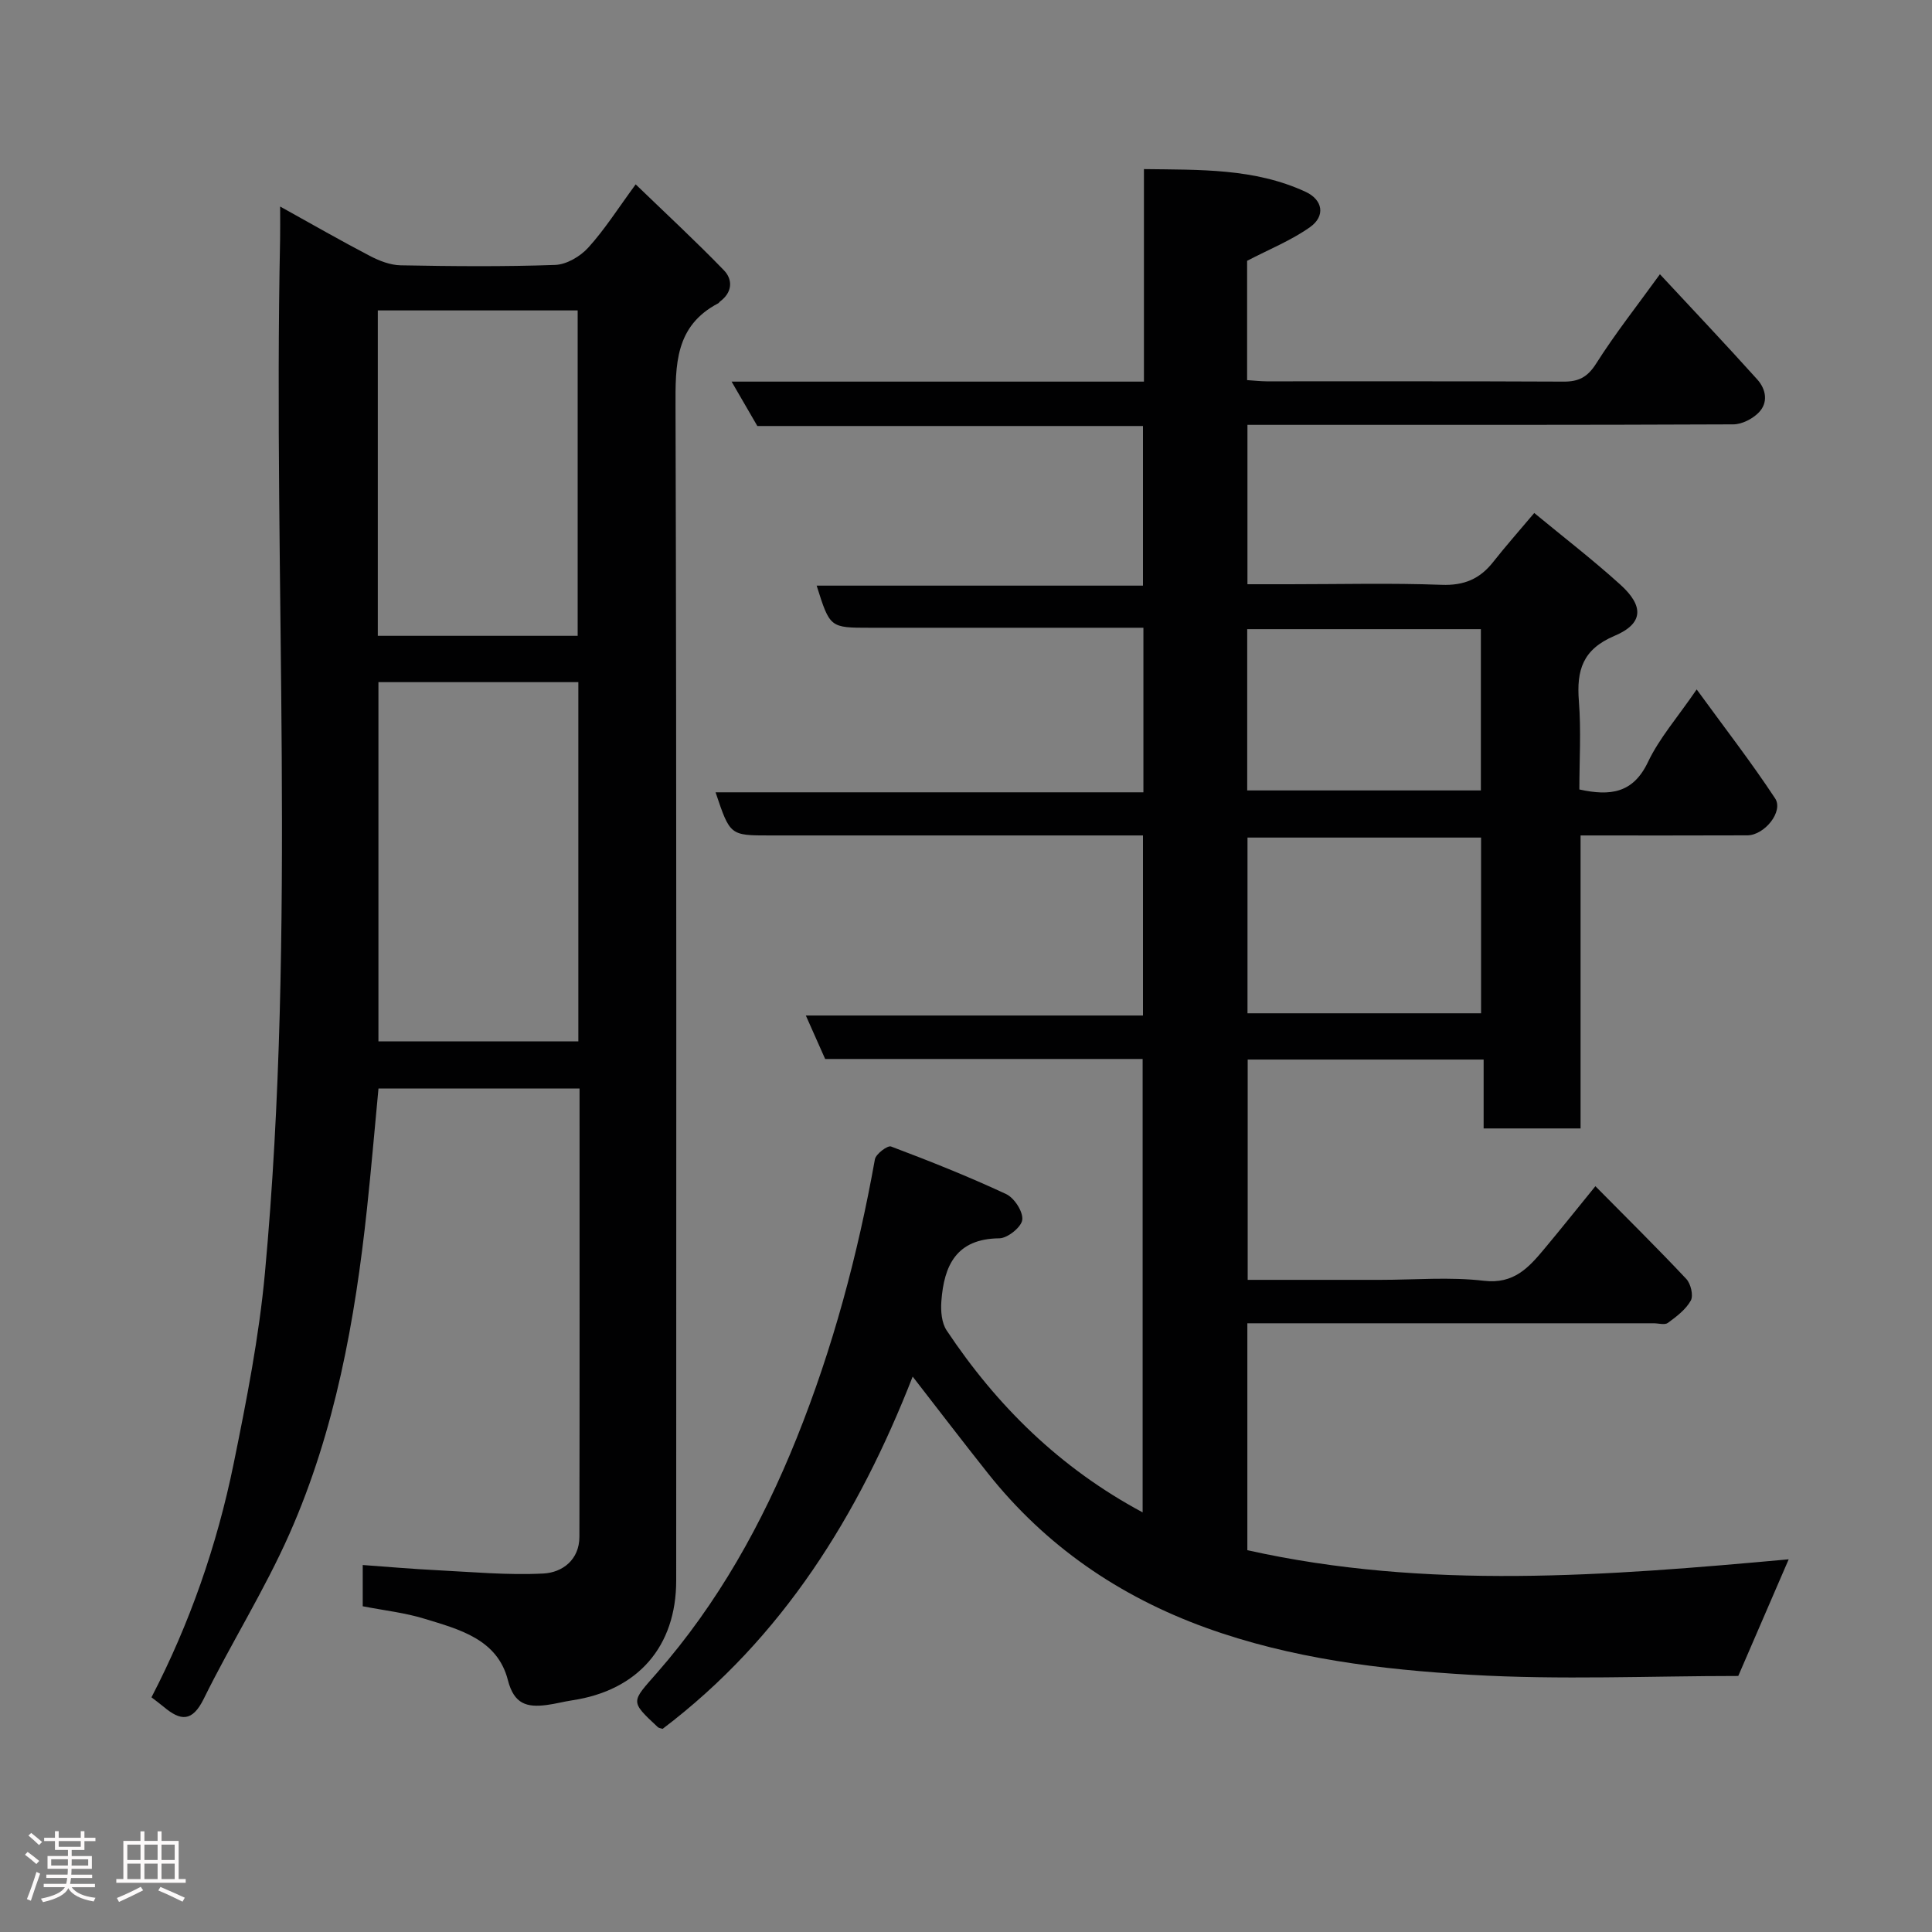 <svg enable-background="new 0 0 400 400" viewBox="0 0 400 400" xmlns="http://www.w3.org/2000/svg"><rect x="0" y="0" width="400" height="400" fill="#808080" stroke="none"/><path d="m5.17 384 .55-.58c.85.61 1.65 1.24 2.4 1.87l-.59.64c-.83-.73-1.62-1.38-2.36-1.93m1.22 9.53-.82-.34c.71-1.76 1.37-3.64 1.98-5.63.24.13.5.25.76.36-.6 1.67-1.24 3.54-1.92 5.61m-.5-13.5.57-.54c.56.44 1.31 1.06 2.26 1.87l-.64.64c-.68-.66-1.41-1.32-2.19-1.97m3.25.46h2.24v-1.36h.77v1.36h4.57v-1.36h.76v1.36h2.28v.69h-2.28v1.84h-2.64v1.26h4.18v2.64h-4.21c0 .45-.02.86-.05 1.21h4.32v.69h-4.38c-.04.34-.1.75-.19 1.22h5.15v.69h-4.82c.87 1.19 2.51 1.92 4.93 2.19-.17.31-.3.57-.37.76-2.77-.49-4.52-1.41-5.26-2.76-.56 1.26-2.3 2.23-5.24 2.9-.12-.24-.26-.48-.43-.72 2.73-.55 4.38-1.34 4.96-2.38h-4.38v-.69h4.65c.1-.38.17-.79.21-1.22h-4.32v-.69h4.4c.03-.34.05-.75.05-1.21h-4.2v-2.64h4.23v-1.26h-2.69v-1.84h-2.24zm1.46 4.46v1.29h3.45c.01-.4.02-.57.01-.53v-.32-.45h-3.46zm1.55-2.59h4.57v-1.19h-4.57zm6.11 2.59h-3.42v.77c-.02.19-.01.37-.02.53h3.44z" fill="#fcfafa"/><path d="m32.63 379.16h.82v1.98h3.54v7.89h1.46v.78h-14.37v-.78h1.46v-7.89h3.54v-1.98h.82v1.98h2.73zm-3.49 11.48.5.73c-1.61.82-3.28 1.63-5 2.41-.13-.27-.28-.55-.44-.82 1.75-.72 3.4-1.49 4.94-2.32m-2.78-5.55h2.73v-3.18h-2.73zm0 3.95h2.73v-3.2h-2.73zm3.54-3.95h2.73v-3.18h-2.73zm0 3.95h2.73v-3.2h-2.73zm7.89 4.68c-1.84-.92-3.51-1.7-5.02-2.32l.45-.73c1.89.8 3.57 1.55 5.04 2.23zm-1.62-11.81h-2.73v3.18h2.73zm-2.73 7.13h2.73v-3.2h-2.73z" fill="#fcfafa"/><g fill="#010102"><path d="m370.33 322.84c-3.59 8.31-6.92 16.02-10.44 24.15-18.14 0-36.84.85-55.42-.24-18.54-1.08-37.12-3.34-54.82-9.75-17.97-6.51-33.19-16.95-45.12-31.98-5.16-6.49-10.19-13.08-15.57-20.01-11.21 28.68-26.92 54.1-51.77 72.93-.41-.14-.79-.16-1-.36-5.82-5.43-5.5-5.15-.18-11.22 12.62-14.4 21.83-30.93 28.94-48.63 7.49-18.64 12.65-37.94 16.19-57.71.2-1.1 2.62-2.92 3.34-2.65 8.04 3.03 16.05 6.22 23.83 9.85 1.69.79 3.54 3.65 3.34 5.33-.17 1.5-3.05 3.82-4.75 3.83-8.91.08-11.46 5.63-12 13.02-.15 2.01.04 4.48 1.1 6.06 10.4 15.61 23.43 28.47 40.57 37.66 0-31.34 0-62.35 0-93.87-21.81 0-43.88 0-65.73 0-1.4-3.15-2.57-5.78-4-9h69.8c0-12.56 0-24.61 0-37.28-1.76 0-3.53 0-5.3 0-24 0-47.99 0-71.99 0-8.2 0-8.2 0-11.2-8.93h88.58c0-11.42 0-22.35 0-34.07-1.64 0-3.39 0-5.13 0-17.16 0-34.33 0-51.49 0-8.28 0-8.28 0-11.03-8.72h67.56c0-11.23 0-21.95 0-33.05-26.58 0-53.17 0-79.84 0-1.74-2.99-3.32-5.73-5.33-9.19h85.37c0-14.74 0-29.01 0-44 11.63.16 22.89-.19 33.46 4.7 3.58 1.65 4.17 5.02.92 7.32-3.92 2.77-8.49 4.6-13.02 6.97v24.7c1.45.09 2.73.24 4.01.25 20.5.01 40.99-.04 61.49.06 3.13.02 4.97-.91 6.75-3.71 3.92-6.19 8.48-11.97 13.22-18.52 6.8 7.31 13.58 14.47 20.17 21.8 1.8 2.01 2.33 4.81.22 6.9-1.28 1.27-3.42 2.37-5.18 2.38-31.66.14-63.32.1-94.98.1-1.79 0-3.58 0-5.63 0v33h8.69c10.5 0 21.01-.27 31.49.12 4.64.18 7.92-1.2 10.69-4.72 2.64-3.35 5.47-6.54 8.51-10.15 5.89 4.87 12.06 9.62 17.81 14.82 4.95 4.47 4.8 8.08-1.18 10.61-6.64 2.81-7.89 7.15-7.39 13.52.48 6.09.1 12.24.1 18.29 6.43 1.41 11.14.78 14.21-5.69 2.35-4.94 6.11-9.22 10.08-15.02 5.71 7.85 11.27 15.02 16.24 22.56 1.78 2.71-2.2 7.63-5.75 7.65-11.33.05-22.65.02-34.53.02v60.66c-6.93 0-13.31 0-20.07 0 0-4.66 0-9.27 0-14.26-16.42 0-32.47 0-48.85 0v45.61h27.43c7.17 0 14.41-.64 21.47.19 6.21.73 9.28-2.73 12.52-6.61 3.47-4.15 6.84-8.39 10.57-12.97 6.54 6.62 12.8 12.79 18.81 19.19.94 1 1.52 3.44.94 4.49-1.03 1.86-2.96 3.31-4.74 4.62-.65.48-1.94.08-2.94.08-26.16 0-52.32 0-78.49 0-1.8 0-3.6 0-5.64 0v46.98c37.06 8.28 74.49 5.31 112.08 1.89zm-63.69-113.05c0-12.46 0-24.5 0-36.38-16.4 0-32.44 0-48.36 0v36.38zm-48.42-46.14h48.38c0-11.4 0-22.44 0-33.39-16.32 0-32.24 0-48.38 0z"/><path d="m75.1 332.56c0-2.84 0-5.32 0-8.54 5.13.37 10.12.81 15.11 1.06 7.43.37 14.89 1.08 22.29.7 3.91-.2 7.45-2.82 7.46-7.6.06-30.81.03-61.62.03-92.81-13.94 0-27.66 0-41.63 0-.79 8.26-1.49 16.58-2.38 24.87-2.47 23.11-6.59 45.92-16.03 67.28-5.18 11.72-12.09 22.67-17.76 34.19-2.41 4.89-4.83 4.58-8.3 1.67-.75-.63-1.54-1.2-2.53-1.97 7.9-15.22 13.56-31.45 17.01-48.35 2.67-13.1 5.27-26.31 6.49-39.6 6.55-71.18 1.66-142.56 3.13-213.84.04-1.96.01-3.92.01-6.86 6.62 3.67 12.53 7.07 18.57 10.22 1.95 1.02 4.23 1.91 6.38 1.95 10.66.2 21.33.3 31.98-.08 2.37-.08 5.22-1.76 6.87-3.59 3.38-3.72 6.11-8.04 9.81-13.09 6.41 6.19 12.51 11.83 18.28 17.8 1.87 1.94 1.74 4.58-.82 6.45-.13.1-.21.29-.34.36-9 4.7-8.9 12.73-8.87 21.52.24 80.98.14 161.96.14 242.94 0 13.65-7.92 22.75-21.52 24.79-1.77.27-3.51.74-5.28.97-4.09.53-6.77-.14-8.05-5.16-2.17-8.47-10.06-10.5-17.25-12.69-4.03-1.25-8.28-1.71-12.8-2.59zm3.25-191.33v74.37h41.39c0-24.98 0-49.57 0-74.37-13.85 0-27.44 0-41.39 0zm-.13-9.59h41.38c0-22.73 0-45.1 0-67.37-13.99 0-27.58 0-41.38 0z"/></g></svg>